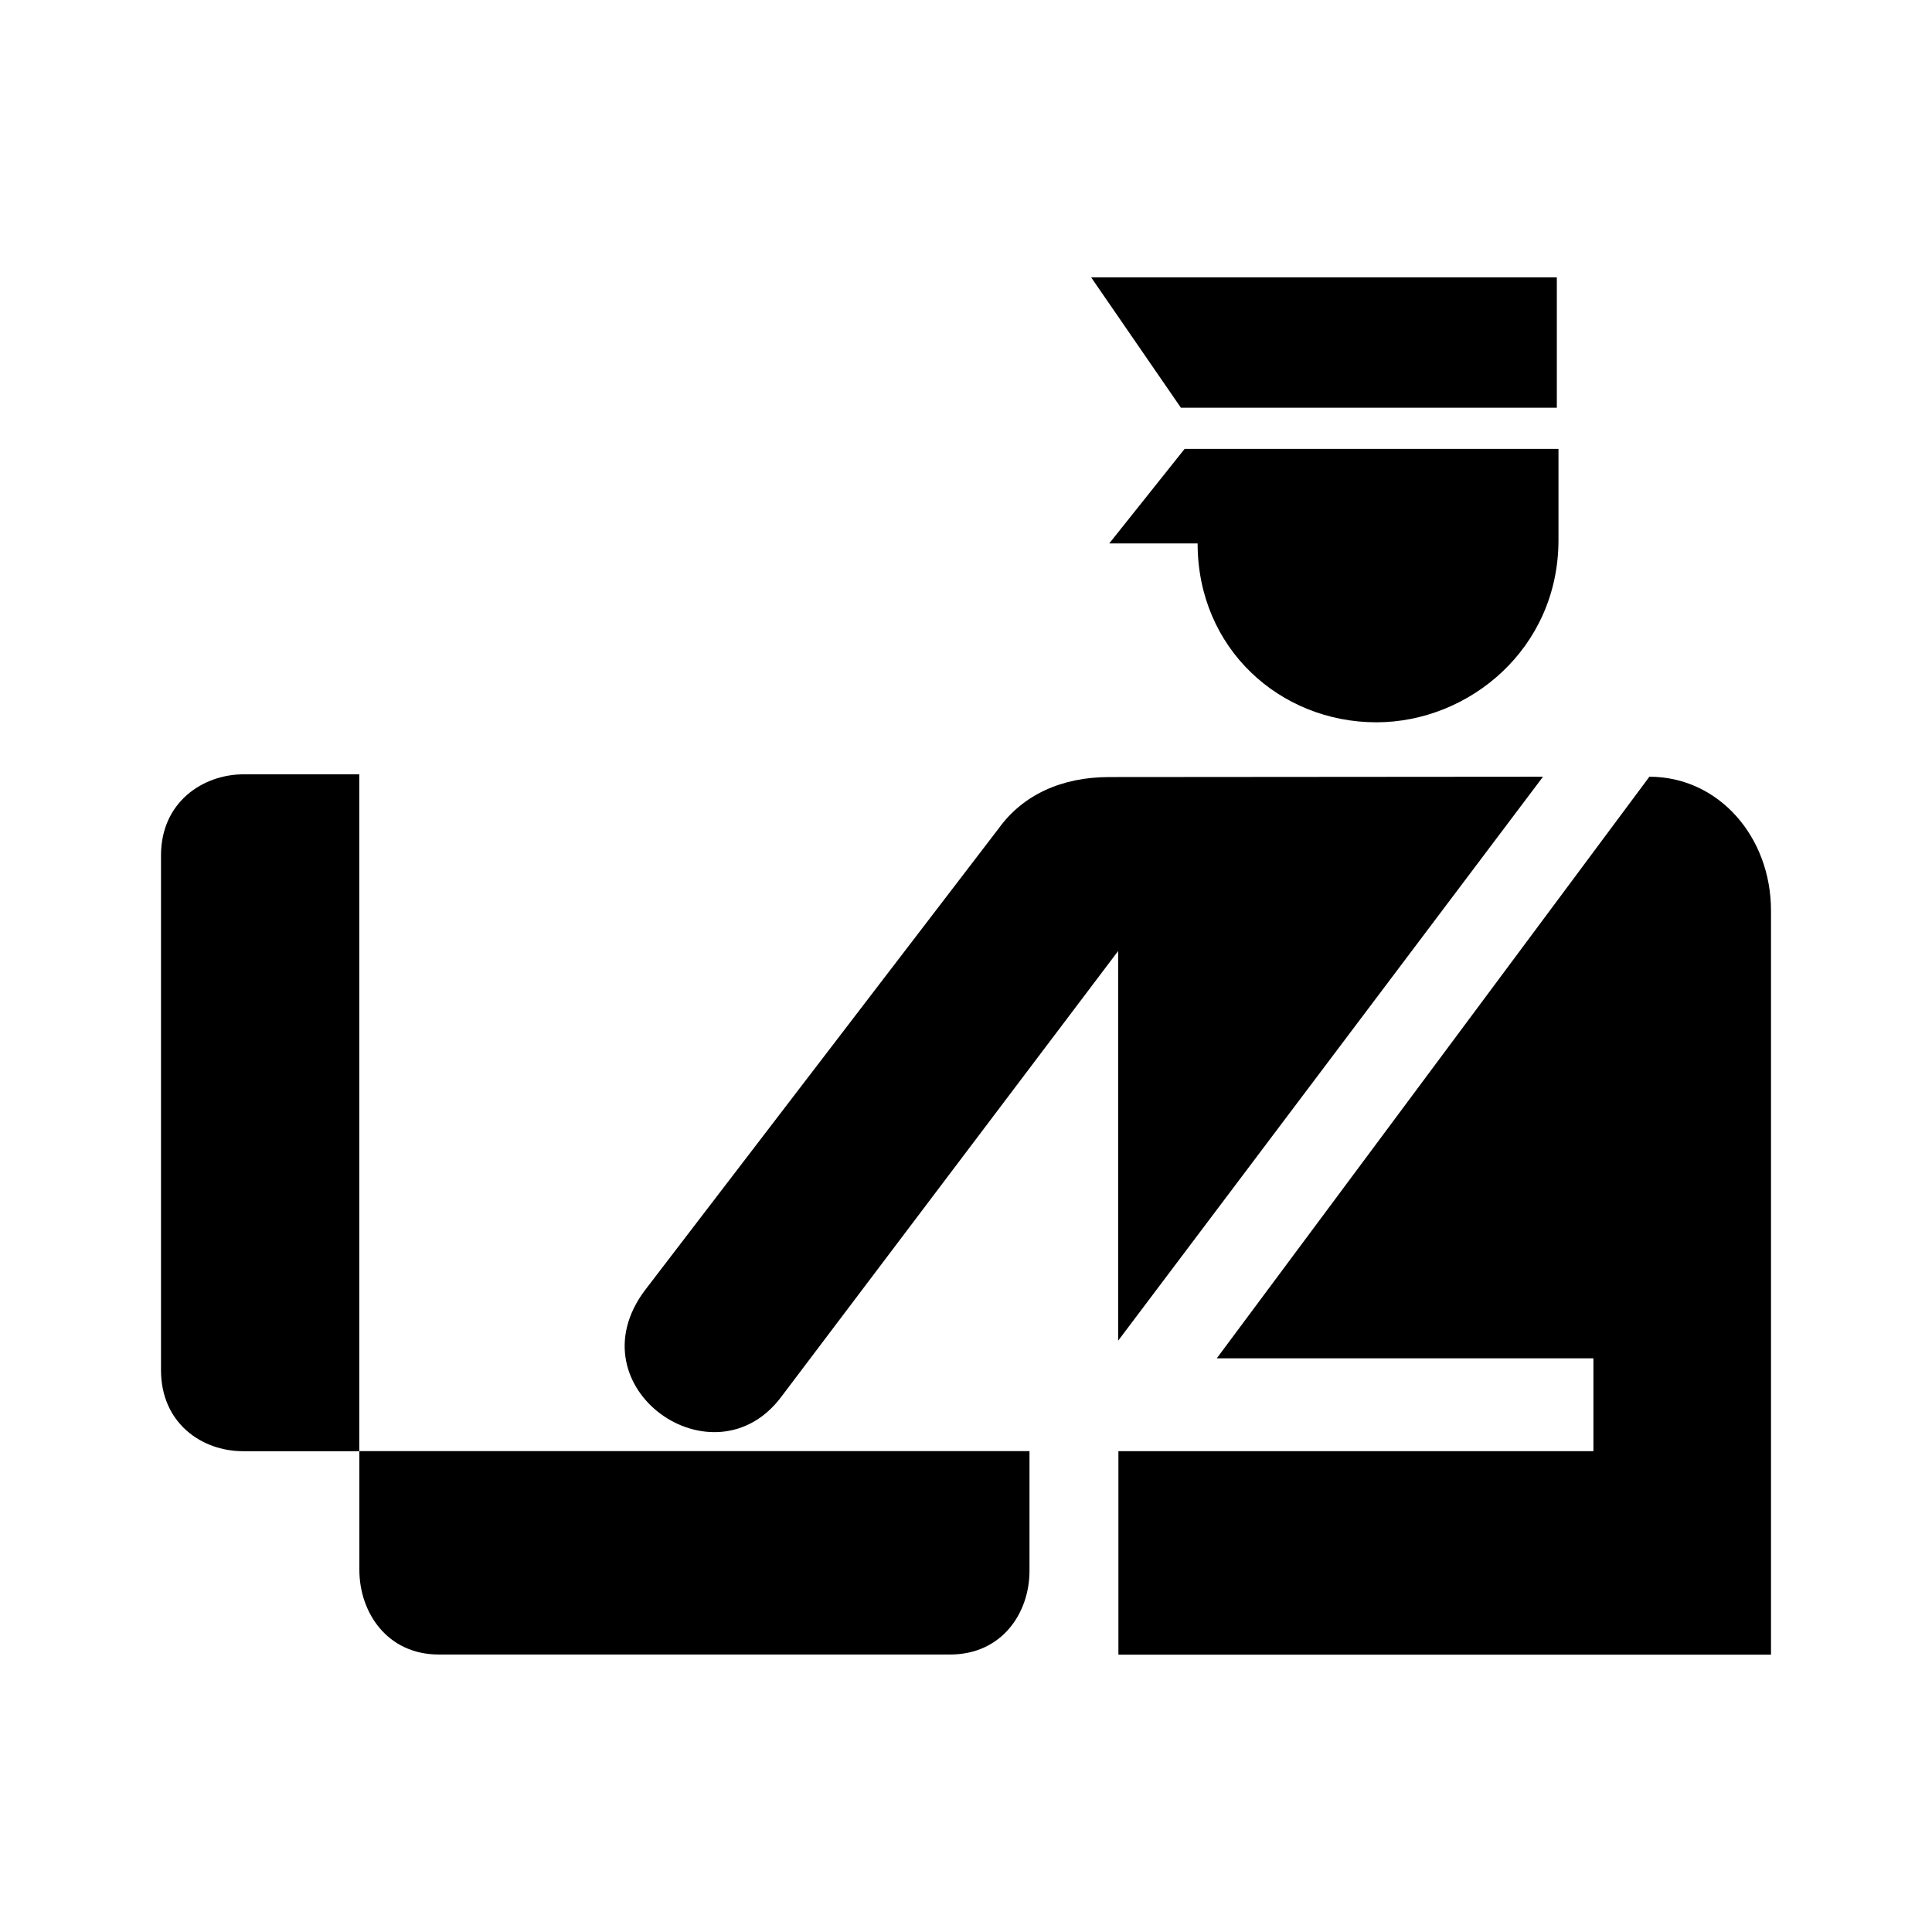 <svg:svg xmlns:dc="http://purl.org/dc/elements/1.1/" xmlns:ns1="http://inkscape.sourceforge.net/DTD/sodipodi-0.dtd" xmlns:ns2="http://www.inkscape.org/namespaces/inkscape" xmlns:ns4="http://web.resource.org/cc/" xmlns:rdf="http://www.w3.org/1999/02/22-rdf-syntax-ns#" xmlns:svg="http://www.w3.org/2000/svg" height="525.372" id="svg4460" viewBox="-43.781 -75.416 525.372 525.372" width="525.372" ns1:docbase="/datas/Projs/Cliparts Stocker/tmp/AIGA" ns1:docname="AIGA_Customs_1.svg" ns1:version="0.32" ns2:version="0.41">
  <ns1:namedview bordercolor="#666666" borderopacity="1.0" id="base" pagecolor="#ffffff" ns2:current-layer="svg4460" ns2:cx="305.25953" ns2:cy="417.84947" ns2:pageopacity="0.0" ns2:pageshadow="2" ns2:window-height="543" ns2:window-width="640" ns2:window-x="5" ns2:window-y="48" ns2:zoom="0.43415836" />
  <svg:g id="g4470">
    <svg:g id="g4472">
      <svg:path d="m252.93 0h126.64v35.465h-102.22l-24.42-35.465z" id="path4474" style="fill:#000000" />
      <svg:path d="m380.02 46.658h-101.67l-20.49 25.702h24.03c0 28.61 22.43 48.64 48.6 48.64 25.23 0 49.53-20.03 49.53-49.594v-24.748z" id="path4476" style="fill:#000000" />
      <svg:path d="m260.28 289.16l115.53-153.36-117.96 0.09c-13 0-23.5 4.9-30 13.9l-96.25 125.65c-19.86 26.49 18.93 53.67 37.25 28.75l91.43-121v105.97z" id="path4478" style="fill:#000000" />
      <svg:path d="m404.74 135.8c18.79 0 33.07 16.29 33.07 36.42v202.32h-177.46v-55.34h129.17v-25.25h-102.42l117.64-158.15z" id="path4480" style="fill:#000000" />
    </svg:g>
    <svg:g id="g4482">
      <svg:path d="m214.57 374.5c14.09 0 21.6-11.26 21.6-22.76v-32.55h-182.23l0.004 32.31c0 11.5 7.515 23 21.605 23h139.02z" id="path4484" style="fill:#000000" />
      <svg:path d="m0 297.17c0 14.37 11.038 22.04 22.31 22.04h31.61v-184.07h-31.377c-11.272 0-22.543 7.67-22.543 22.04v139.99z" id="path4486" style="fill:#000000" />
    </svg:g>
  </svg:g>
</svg:svg>